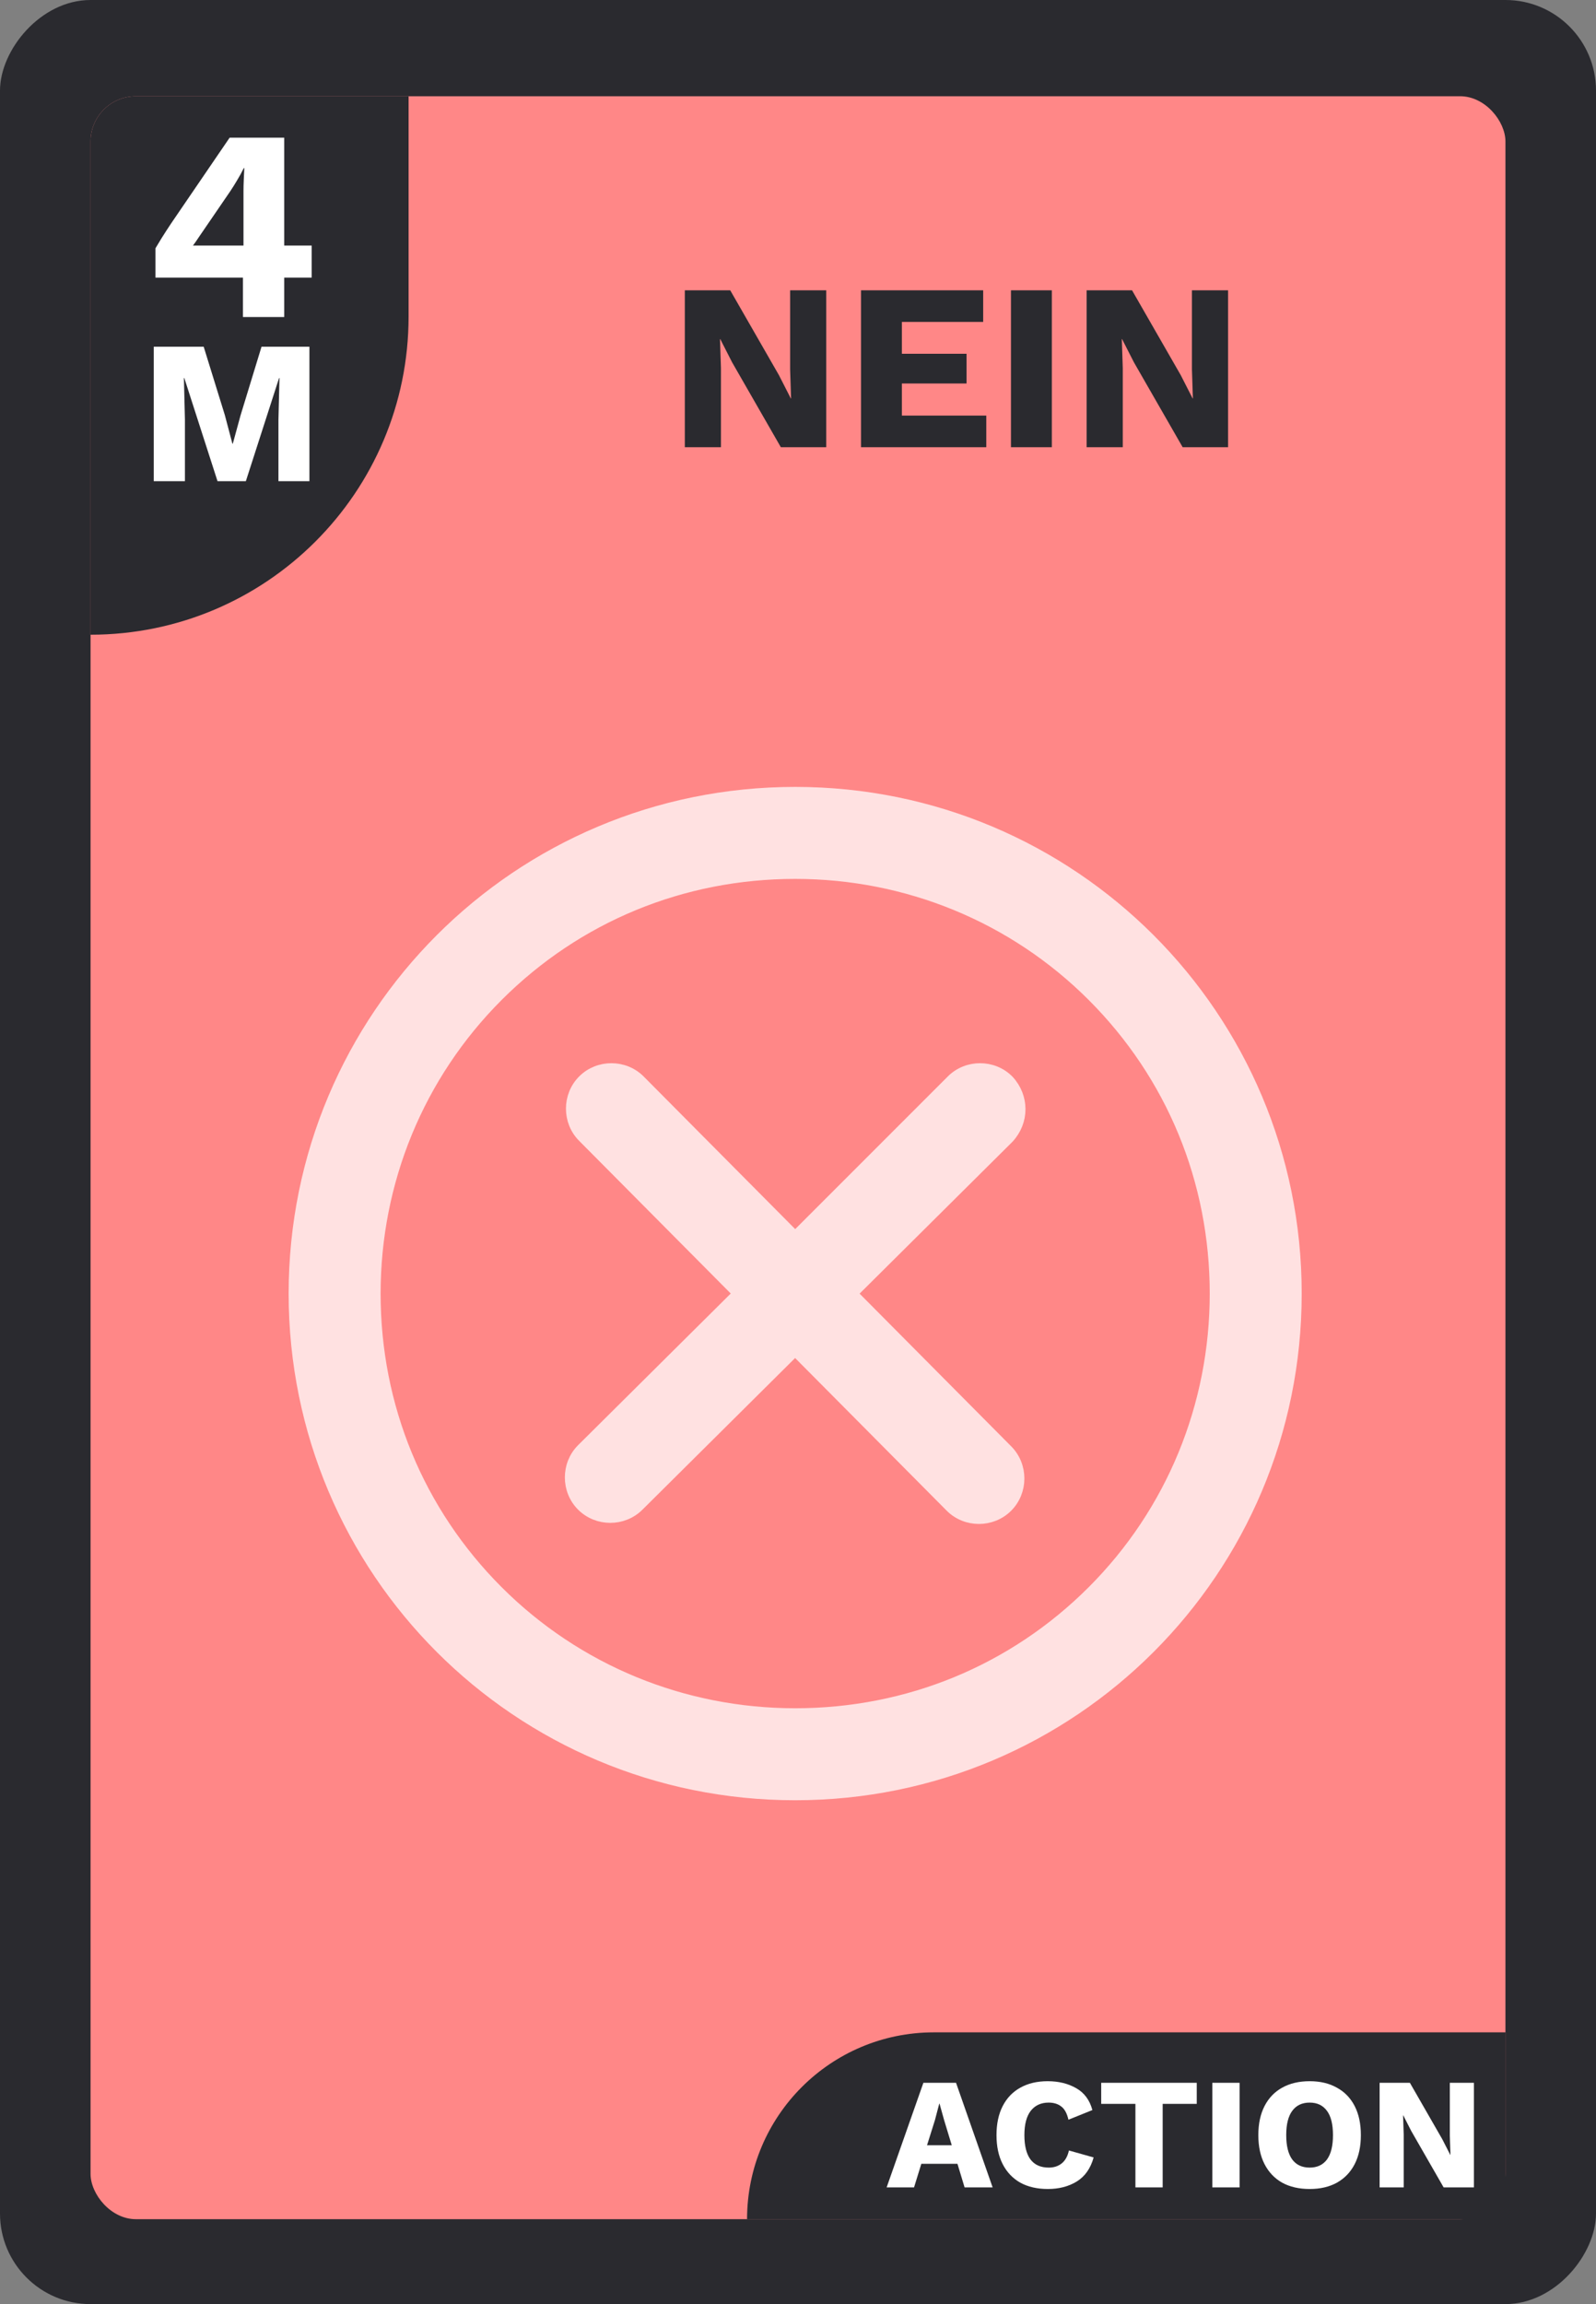 <svg width="282" height="407" viewBox="0 0 282 407" fill="none" xmlns="http://www.w3.org/2000/svg">
<rect x="0" y="0" width="282" height="407" fill="#808080" stroke="none"/>
<rect width="282" height="407" rx="16" transform="matrix(1 0 0 -1 0 407)" fill="#2A2A2F"/>
<rect x="16" y="17" width="250" height="375" rx="8" fill="#FF8787"/>
<path d="M16 25C16 20.582 19.582 17 24 17H72.193V55.924C72.193 86.958 47.034 112.117 16 112.117V25Z" fill="#2A2A2F"/>
<path d="M42.926 56V49.04H27.47V43.856C27.758 43.376 28.126 42.768 28.574 42.032C29.054 41.264 29.614 40.4 30.254 39.44L40.574 24.32H50.222V43.376H55.07V49.04H50.222V56H42.926ZM34.094 43.376H43.022V33.776C43.022 33.136 43.038 32.48 43.07 31.808C43.102 31.136 43.134 30.432 43.166 29.696H43.07C42.75 30.368 42.366 31.072 41.918 31.808C41.502 32.512 41.102 33.152 40.718 33.728L35.102 41.936C34.75 42.48 34.414 42.96 34.094 43.376ZM54.671 61.24V85H49.199V74.092L49.379 66.784H49.307L43.439 85H38.435L32.567 66.784H32.495L32.675 74.092V85H27.167V61.24H35.987L39.731 73.336L41.063 78.376H41.135L42.503 73.372L46.211 61.24H54.671Z" fill="white"/>
<path d="M132 392C132 373.775 146.775 359 165 359H266V392H132Z" fill="#2A2A2F"/>
<path d="M156.659 386.388L163.155 367.908H168.923L175.391 386.388H170.435L169.175 382.216H162.791L161.503 386.388H156.659ZM165.199 374.488L163.799 378.94H168.167L166.823 374.516L166.011 371.604H165.955L165.199 374.488ZM193.237 381.096C192.695 383.037 191.697 384.456 190.241 385.352C188.803 386.229 187.105 386.668 185.145 386.668C183.259 386.668 181.635 386.294 180.273 385.548C178.929 384.782 177.893 383.69 177.165 382.272C176.437 380.853 176.073 379.145 176.073 377.148C176.073 375.15 176.437 373.442 177.165 372.024C177.893 370.605 178.929 369.522 180.273 368.776C181.635 368.01 183.25 367.628 185.117 367.628C187.039 367.628 188.719 368.038 190.157 368.86C191.594 369.681 192.546 370.969 193.013 372.724L188.785 374.432C188.523 373.293 188.094 372.509 187.497 372.08C186.918 371.632 186.181 371.408 185.285 371.408C183.941 371.408 182.886 371.893 182.121 372.864C181.374 373.834 181.001 375.262 181.001 377.148C181.001 379.033 181.355 380.461 182.065 381.432C182.793 382.402 183.875 382.888 185.313 382.888C186.209 382.888 186.965 382.645 187.581 382.16C188.215 381.656 188.645 380.89 188.869 379.864L193.237 381.096ZM211.455 367.908V371.632H205.435V386.388H200.619V371.632H194.571V367.908H211.455ZM219.024 367.908V386.388H214.208V367.908H219.024ZM231.41 367.628C233.277 367.628 234.882 368.01 236.226 368.776C237.589 369.522 238.634 370.605 239.362 372.024C240.09 373.442 240.454 375.15 240.454 377.148C240.454 379.145 240.09 380.853 239.362 382.272C238.634 383.69 237.589 384.782 236.226 385.548C234.882 386.294 233.277 386.668 231.41 386.668C229.525 386.668 227.901 386.294 226.538 385.548C225.194 384.782 224.158 383.69 223.43 382.272C222.702 380.853 222.338 379.145 222.338 377.148C222.338 375.15 222.702 373.442 223.43 372.024C224.158 370.605 225.194 369.522 226.538 368.776C227.901 368.01 229.525 367.628 231.41 367.628ZM231.41 371.408C230.066 371.408 229.04 371.893 228.33 372.864C227.621 373.816 227.266 375.244 227.266 377.148C227.266 379.052 227.621 380.489 228.33 381.46C229.04 382.412 230.066 382.888 231.41 382.888C232.736 382.888 233.753 382.412 234.462 381.46C235.172 380.489 235.526 379.052 235.526 377.148C235.526 375.244 235.172 373.816 234.462 372.864C233.753 371.893 232.736 371.408 231.41 371.408ZM260.427 367.908V386.388H255.079L249.339 376.392L247.939 373.648H247.911L248.023 377.064V386.388H243.767V367.908H249.115L254.855 377.904L256.255 380.648H256.283L256.171 377.232V367.908H260.427Z" fill="white"/>
<path d="M145.992 51.28V79H137.97L129.36 64.006L127.26 59.89H127.218L127.386 65.014V79H121.002V51.28H129.024L137.634 66.274L139.734 70.39H139.776L139.608 65.266V51.28H145.992ZM152.132 79V51.28H173.72V56.866H159.356V62.494H170.78V67.744H159.356V73.414H174.266V79H152.132ZM185.853 51.28V79H178.629V51.28H185.853ZM216.99 51.28V79H208.968L200.358 64.006L198.258 59.89H198.216L198.384 65.014V79H192V51.28H200.022L208.632 66.274L210.732 70.39H210.774L210.606 65.266V51.28H216.99Z" fill="#2A2A2F"/>
<g opacity="0.75">
<path d="M178.179 190.877L178.166 190.863L178.151 190.849C175.428 188.125 170.905 188.125 168.182 190.849L140.502 218.528L113.015 190.851L113.013 190.849C110.289 188.125 105.767 188.125 103.043 190.849C100.319 193.572 100.319 198.093 103.041 200.817C103.042 200.817 103.042 200.818 103.043 200.818L130.53 228.495L102.851 255.985L102.848 255.987C100.124 258.711 100.124 263.233 102.848 265.957C104.215 267.324 106.03 268 107.833 268C109.636 268 111.45 267.324 112.817 265.959C112.817 265.958 112.818 265.958 112.818 265.957L140.495 238.47L167.985 266.149L167.987 266.152C169.354 267.518 171.169 268.195 172.972 268.195C174.775 268.195 176.59 267.518 177.957 266.152C180.68 263.428 180.681 258.907 177.958 256.183C177.958 256.183 177.957 256.182 177.957 256.182L150.47 228.505L178.149 201.015L178.164 201L178.179 200.984C180.866 198.073 180.866 193.788 178.179 190.877Z" fill="white" stroke="white" stroke-width="2"/>
<path d="M140.5 140C91.531 140 52 179.531 52 228.5C52 277.469 91.531 317 140.5 317C189.469 317 229 277.469 229 228.5C229 179.531 189.469 140 140.5 140ZM193.071 281.071C179.065 295.076 160.459 302.75 140.5 302.75C120.734 302.75 101.934 295.075 87.929 281.071C73.924 267.065 66.25 248.459 66.25 228.5C66.25 208.734 73.925 189.934 87.929 175.929C101.935 161.924 120.541 154.25 140.5 154.25C160.266 154.25 179.066 161.925 193.071 175.929C207.076 189.935 214.75 208.541 214.75 228.5C214.75 248.266 207.075 267.066 193.071 281.071Z" fill="white" stroke="white" stroke-width="2"/>
</g>
</svg>
